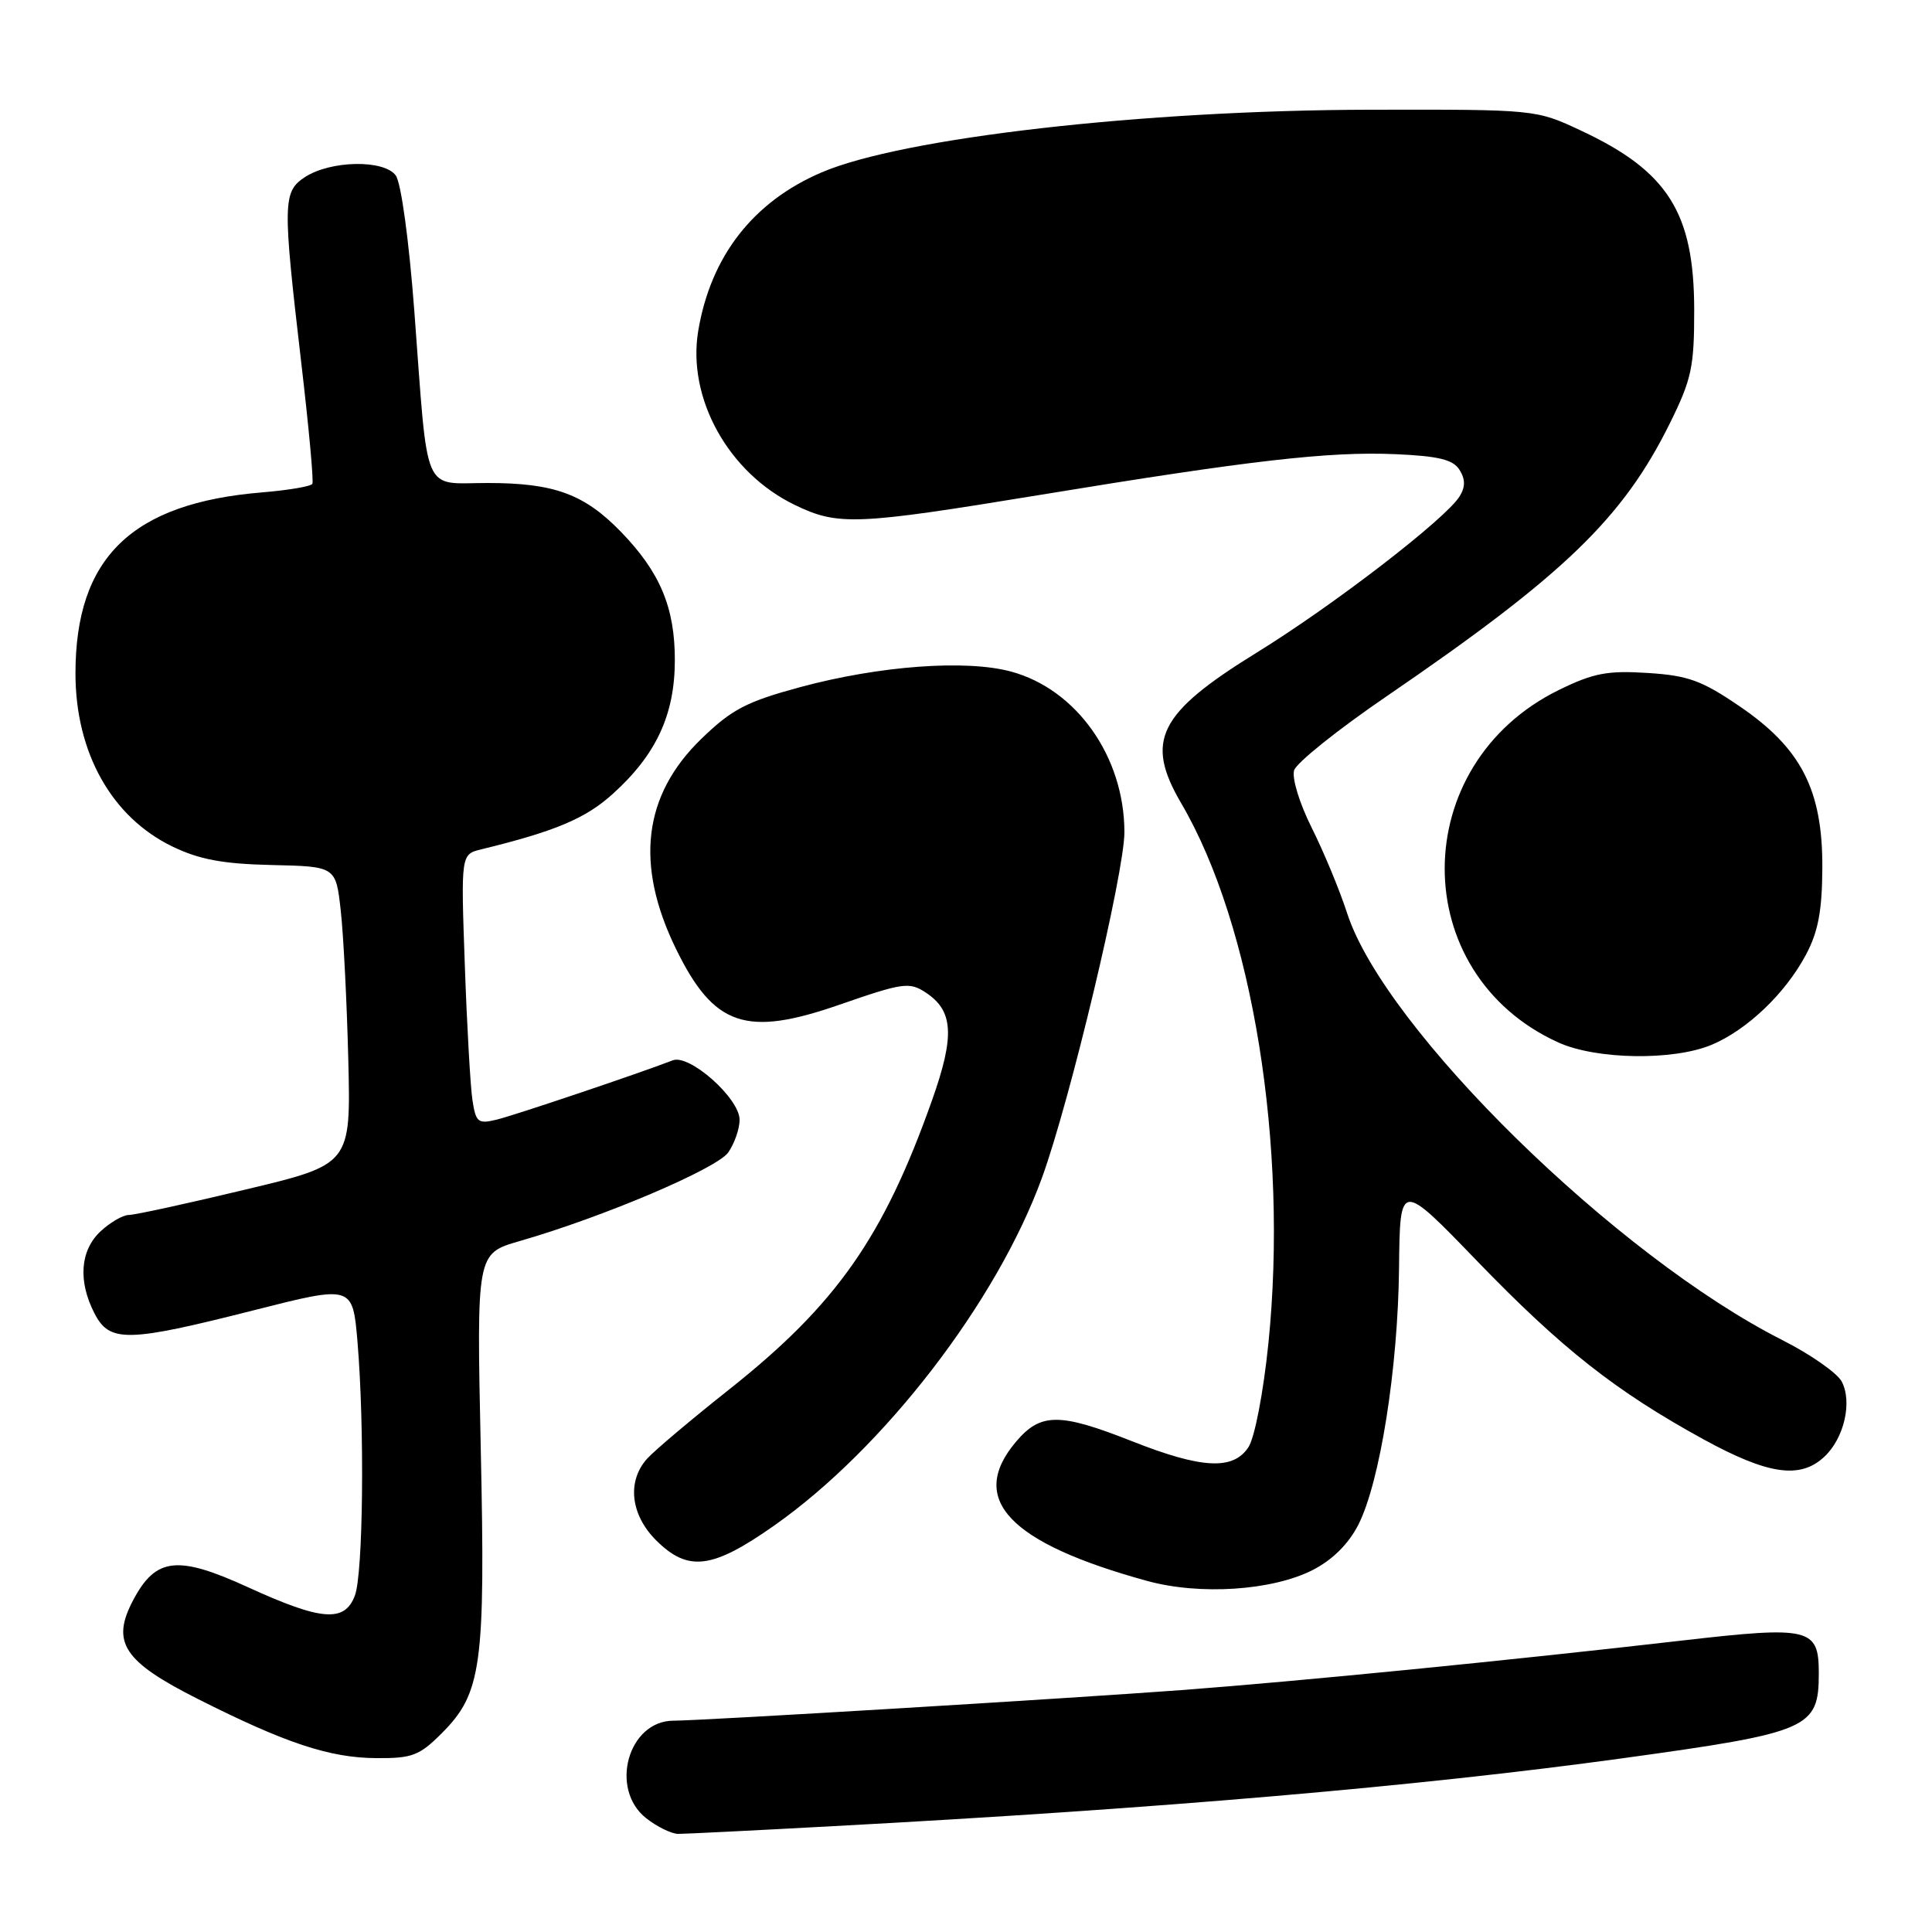 <?xml version="1.0" encoding="UTF-8" standalone="no"?>
<!DOCTYPE svg PUBLIC "-//W3C//DTD SVG 1.1//EN" "http://www.w3.org/Graphics/SVG/1.1/DTD/svg11.dtd" >
<svg xmlns="http://www.w3.org/2000/svg" xmlns:xlink="http://www.w3.org/1999/xlink" version="1.1" viewBox="0 0 256 256">
 <g >
 <path fill="currentColor"
d=" M 110.50 241.97 C 153.69 239.65 187.98 236.70 215.00 232.98 C 239.81 229.56 241.00 229.04 241.00 221.69 C 241.00 215.72 239.81 215.43 222.89 217.38 C 199.81 220.04 171.96 222.79 156.50 223.95 C 141.32 225.08 92.91 228.00 89.25 228.00 C 83.23 228.00 80.70 237.05 85.63 240.93 C 87.08 242.07 89.00 243.00 89.88 243.00 C 90.77 243.00 100.05 242.54 110.50 241.97 Z  M 58.51 229.69 C 63.83 224.37 64.33 220.76 63.70 191.80 C 63.15 166.10 63.15 166.10 68.82 164.46 C 79.89 161.28 94.98 154.86 96.50 152.70 C 97.32 151.52 98.00 149.58 98.00 148.38 C 98.00 145.54 91.37 139.64 89.14 140.50 C 84.62 142.25 68.16 147.79 65.80 148.36 C 63.34 148.96 63.05 148.72 62.60 145.76 C 62.33 143.97 61.87 135.91 61.59 127.85 C 61.07 113.20 61.07 113.20 63.78 112.54 C 73.57 110.15 77.60 108.45 81.18 105.21 C 86.95 100.01 89.41 94.71 89.42 87.50 C 89.43 80.49 87.46 75.81 82.26 70.45 C 77.41 65.46 73.43 64.00 64.64 64.00 C 55.86 64.00 56.77 66.12 54.90 41.22 C 54.19 31.83 53.15 24.22 52.44 23.25 C 50.88 21.12 43.80 21.25 40.40 23.47 C 37.47 25.40 37.44 26.83 39.91 48.00 C 40.91 56.53 41.58 63.77 41.39 64.11 C 41.21 64.45 38.23 64.95 34.78 65.24 C 17.46 66.65 10.00 73.88 10.00 89.24 C 10.00 99.71 14.79 108.27 22.83 112.16 C 26.40 113.89 29.50 114.47 36.00 114.62 C 44.50 114.81 44.50 114.81 45.15 120.65 C 45.51 123.87 45.96 132.75 46.15 140.39 C 46.49 154.29 46.49 154.29 32.50 157.63 C 24.80 159.48 17.85 160.99 17.06 160.99 C 16.27 161.00 14.59 161.98 13.31 163.17 C 10.61 165.71 10.32 169.78 12.53 174.05 C 14.53 177.92 16.88 177.87 33.62 173.62 C 46.73 170.29 46.73 170.29 47.37 177.80 C 48.32 189.13 48.13 208.54 47.02 211.43 C 45.67 215.01 42.60 214.77 32.89 210.33 C 23.52 206.04 20.65 206.36 17.65 212.02 C 14.69 217.61 16.34 220.14 26.21 225.12 C 37.85 230.99 43.67 232.92 49.85 232.96 C 54.60 233.00 55.57 232.63 58.51 229.69 Z  M 173.95 208.03 C 176.56 206.69 178.68 204.59 179.98 202.05 C 182.85 196.42 185.24 181.34 185.38 168.00 C 185.50 156.50 185.50 156.50 195.72 167.09 C 206.98 178.74 214.09 184.34 225.76 190.74 C 234.28 195.40 238.53 196.02 241.72 193.04 C 244.36 190.59 245.47 185.76 244.03 183.05 C 243.42 181.92 239.90 179.46 236.21 177.59 C 214.15 166.44 183.48 136.37 178.50 121.00 C 177.52 117.97 175.41 112.88 173.81 109.69 C 172.17 106.41 171.16 103.08 171.48 102.06 C 171.80 101.06 177.33 96.63 183.78 92.23 C 207.28 76.16 215.06 68.66 221.30 56.02 C 224.15 50.25 224.50 48.60 224.49 41.02 C 224.47 28.18 221.00 22.69 209.50 17.31 C 203.50 14.50 203.50 14.50 181.50 14.54 C 151.49 14.60 119.57 18.25 108.85 22.85 C 99.79 26.73 94.17 33.96 92.52 43.84 C 91.03 52.76 96.51 62.65 105.32 66.91 C 111.04 69.68 113.40 69.58 137.73 65.59 C 165.65 61.00 176.11 59.80 184.90 60.18 C 190.62 60.43 192.54 60.90 193.39 62.25 C 194.17 63.50 194.18 64.50 193.42 65.75 C 191.60 68.72 176.72 80.19 166.51 86.48 C 153.47 94.53 151.66 98.15 156.53 106.46 C 165.99 122.60 170.72 151.91 168.07 178.00 C 167.40 184.54 166.26 190.47 165.43 191.75 C 163.41 194.84 159.26 194.63 150.00 190.97 C 140.35 187.16 137.87 187.18 134.59 191.08 C 128.21 198.66 133.69 204.45 152.00 209.48 C 158.99 211.40 168.58 210.77 173.95 208.03 Z  M 102.59 202.14 C 117.11 191.94 132.08 172.50 138.06 156.08 C 141.78 145.88 149.00 115.60 148.99 110.26 C 148.98 100.29 142.66 91.34 133.98 88.99 C 128.03 87.37 116.55 88.21 106.06 91.04 C 98.90 92.98 96.98 93.98 92.93 97.90 C 85.22 105.37 84.11 114.54 89.57 125.73 C 94.59 136.00 98.83 137.45 111.26 133.12 C 119.62 130.22 120.49 130.09 122.64 131.50 C 126.34 133.92 126.54 137.22 123.50 145.79 C 117.06 163.96 110.82 172.85 96.63 184.10 C 91.61 188.08 86.71 192.21 85.75 193.28 C 83.06 196.27 83.54 200.69 86.92 204.08 C 91.17 208.32 94.36 207.93 102.59 202.14 Z  M 226.78 138.45 C 231.49 136.48 236.57 131.64 239.30 126.50 C 240.92 123.46 241.44 120.69 241.47 114.98 C 241.51 104.70 238.69 99.17 230.54 93.61 C 225.50 90.17 223.70 89.51 218.31 89.17 C 213.01 88.83 211.13 89.19 206.59 91.41 C 186.43 101.28 186.36 128.99 206.48 138.13 C 211.51 140.41 221.69 140.57 226.78 138.45 Z "/>
</g>
</svg>